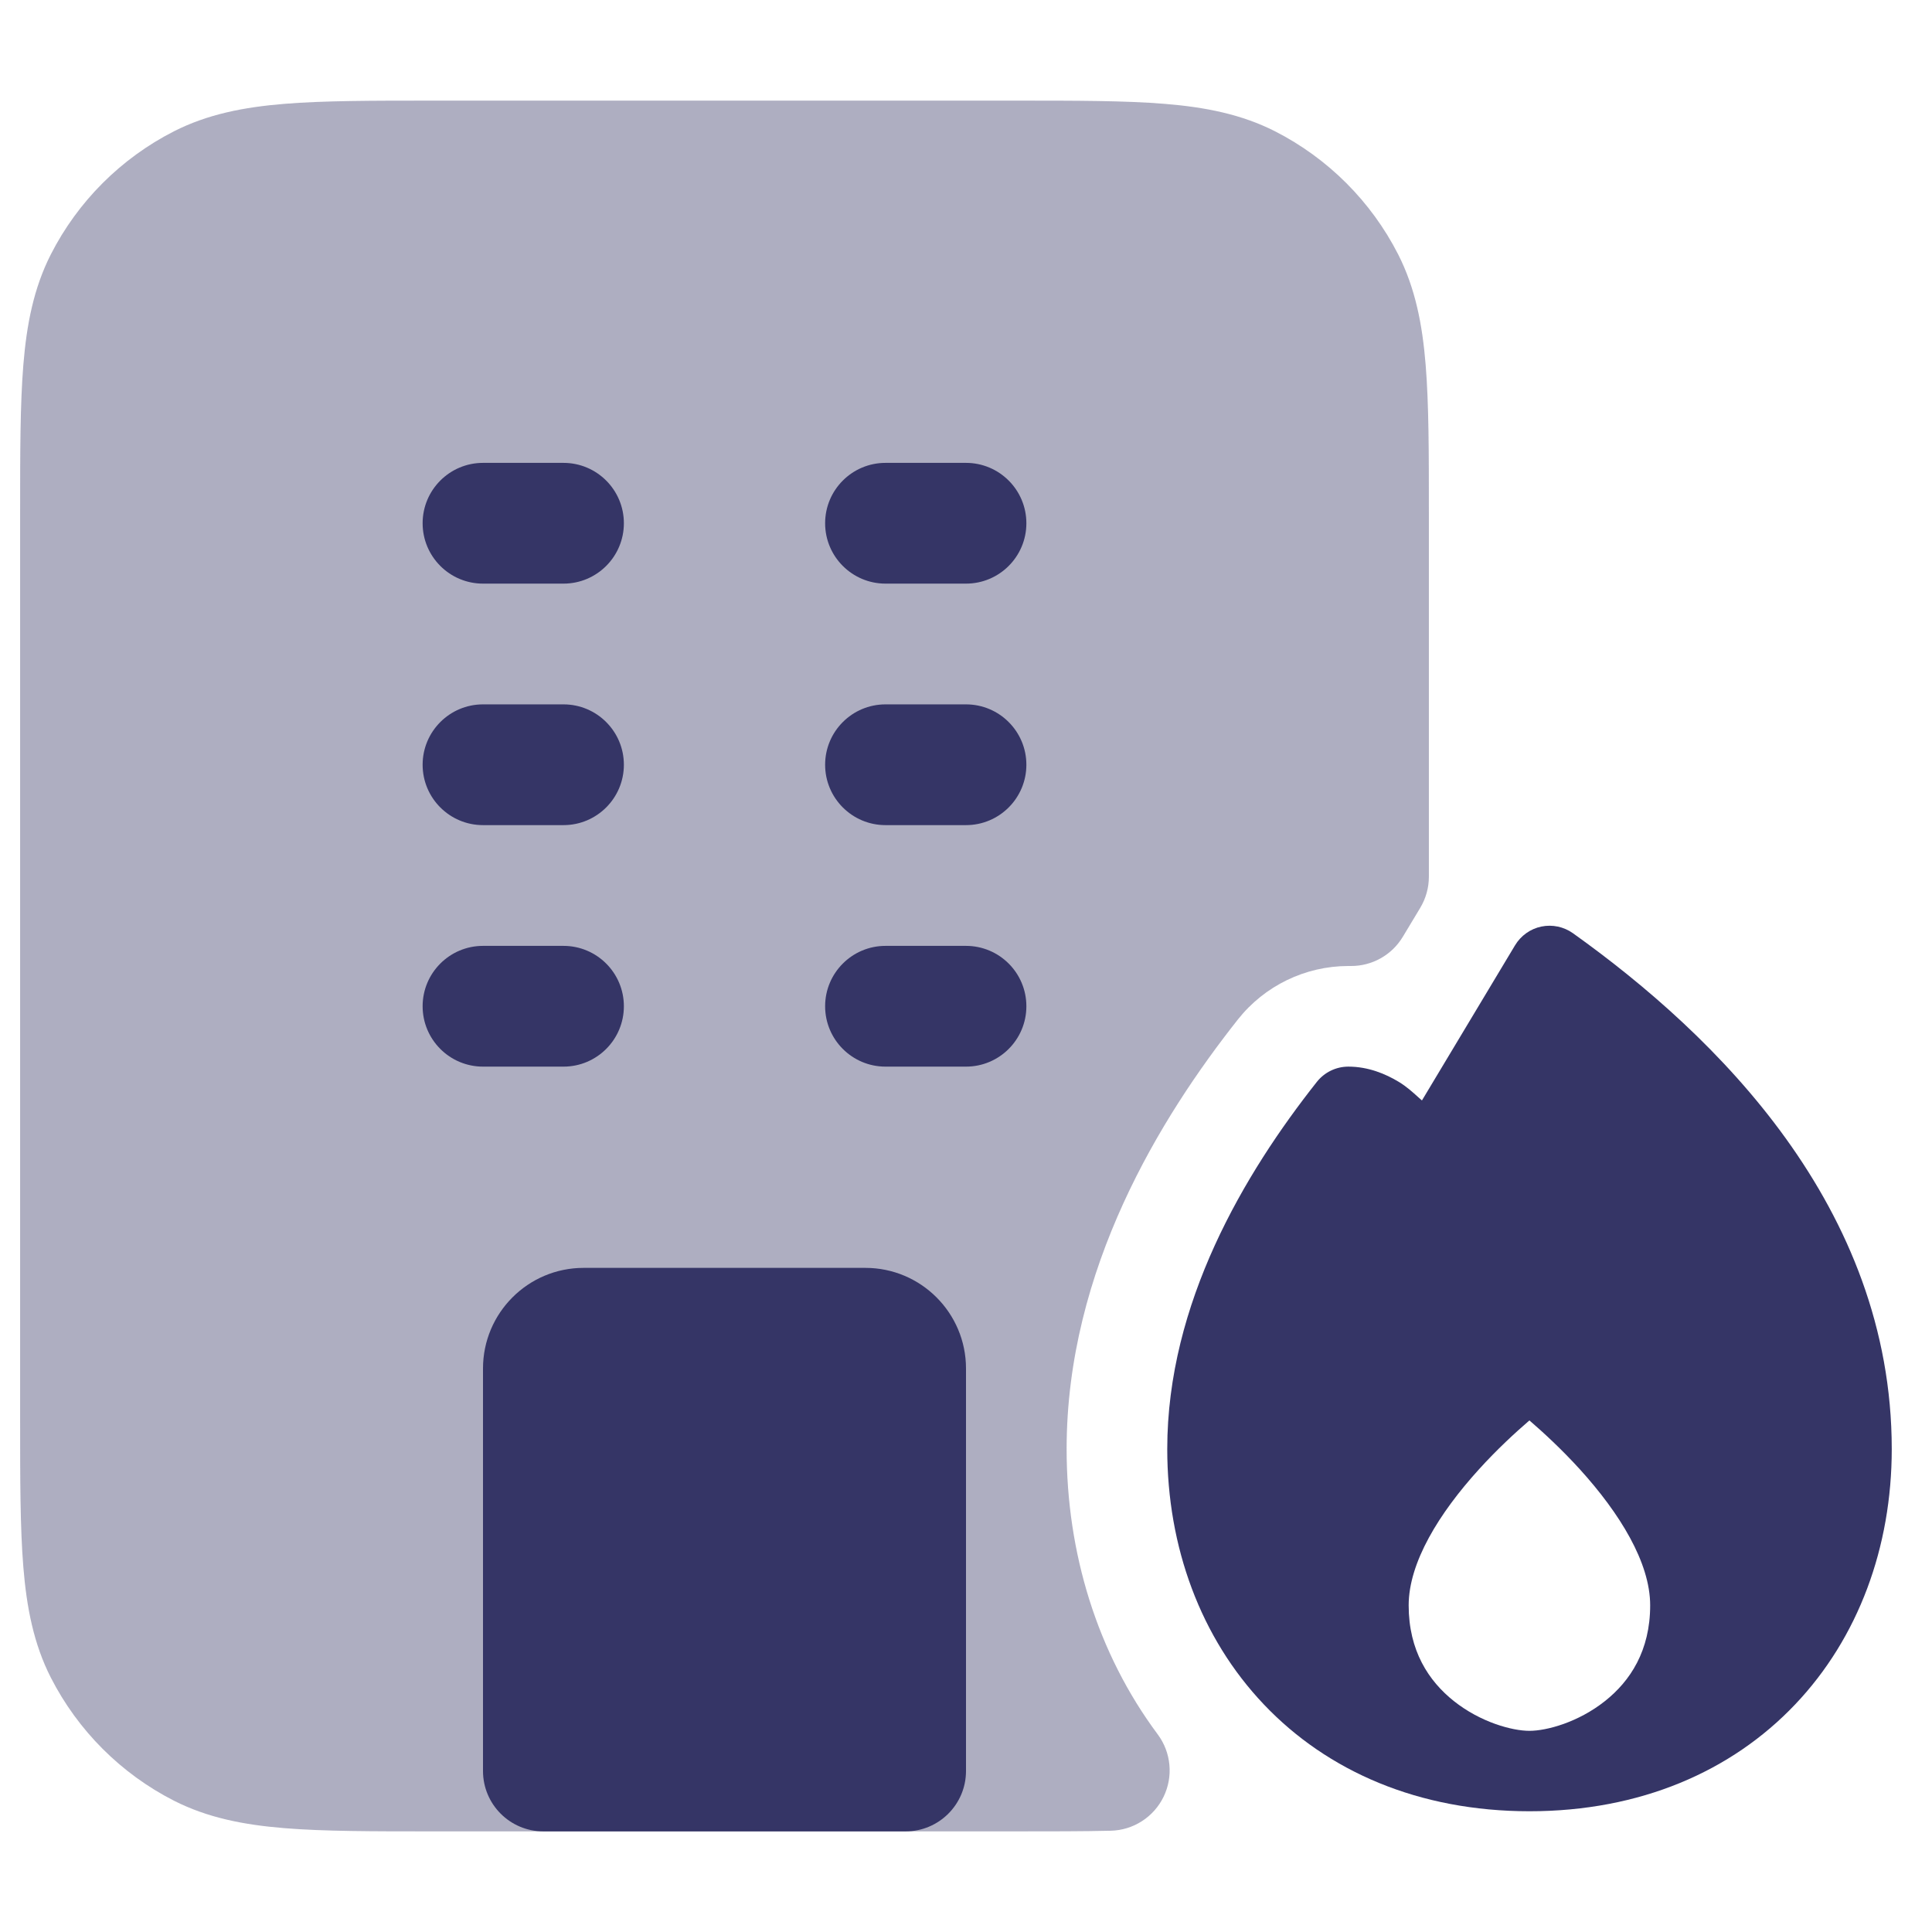 <svg width="24" height="24" viewBox="0 0 24 24" fill="none" xmlns="http://www.w3.org/2000/svg">
<path opacity="0.4" d="M12.632 1.25H5.368C4.625 1.25 4.022 1.25 3.533 1.29C3.028 1.331 2.579 1.419 2.161 1.631C1.502 1.967 0.967 2.502 0.631 3.161C0.419 3.579 0.331 4.028 0.29 4.533C0.25 5.022 0.25 5.625 0.25 6.368V17.632C0.25 18.375 0.25 18.978 0.29 19.467C0.331 19.972 0.419 20.422 0.631 20.839C0.967 21.497 1.502 22.033 2.161 22.369C2.579 22.581 3.028 22.669 3.533 22.71C4.022 22.75 4.625 22.75 5.368 22.75H12.607C13.057 22.75 13.452 22.75 13.797 22.742C14.078 22.736 14.331 22.573 14.454 22.321C14.577 22.069 14.549 21.769 14.381 21.544C13.627 20.532 13.25 19.285 13.25 18C13.25 15.764 14.42 13.876 15.377 12.665C15.709 12.245 16.214 12.001 16.748 12L16.75 12L16.78 12C17.045 12.002 17.291 11.863 17.427 11.636L17.643 11.277C17.713 11.16 17.75 11.027 17.75 10.891V6.368C17.75 5.625 17.75 5.022 17.71 4.533C17.669 4.028 17.581 3.579 17.369 3.161C17.033 2.502 16.497 1.967 15.839 1.631C15.421 1.419 14.972 1.331 14.467 1.29C13.978 1.25 13.375 1.25 12.632 1.25Z" fill="#353566"/>
<path d="M12 7.25C12.414 7.25 12.75 6.914 12.75 6.5C12.75 6.086 12.414 5.75 12 5.75H11C10.586 5.75 10.25 6.086 10.25 6.5C10.25 6.914 10.586 7.25 11 7.25H12Z" fill="#353566"/>
<path d="M12.75 9.5C12.75 9.914 12.414 10.25 12 10.25H11C10.586 10.25 10.25 9.914 10.25 9.5C10.25 9.086 10.586 8.75 11 8.75H12C12.414 8.75 12.75 9.086 12.75 9.5Z" fill="#353566"/>
<path d="M11 11.75C10.586 11.75 10.25 12.086 10.25 12.5C10.25 12.914 10.586 13.25 11 13.25H12C12.414 13.25 12.75 12.914 12.75 12.5C12.75 12.086 12.414 11.75 12 11.75H11Z" fill="#353566"/>
<path d="M7.25 15.75C6.56 15.75 6 16.31 6 17V22C6 22.414 6.336 22.75 6.75 22.75H11.25C11.664 22.75 12 22.414 12 22V17C12 16.31 11.44 15.75 10.75 15.75H7.25Z" fill="#353566"/>
<path d="M7.75 9.5C7.75 9.914 7.414 10.25 7 10.25H6C5.586 10.25 5.25 9.914 5.25 9.5C5.25 9.086 5.586 8.75 6 8.75H7C7.414 8.75 7.75 9.086 7.75 9.5Z" fill="#353566"/>
<path d="M7 7.25C7.414 7.25 7.75 6.914 7.75 6.5C7.75 6.086 7.414 5.75 7 5.75H6C5.586 5.75 5.25 6.086 5.25 6.5C5.25 6.914 5.586 7.25 6 7.25H7Z" fill="#353566"/>
<path d="M7.75 12.5C7.75 12.914 7.414 13.25 7 13.25H6C5.586 13.25 5.25 12.914 5.25 12.5C5.25 12.086 5.586 11.75 6 11.75H7C7.414 11.75 7.75 12.086 7.75 12.5Z" fill="#353566"/>
<path fill-rule="evenodd" clip-rule="evenodd" d="M19.148 11.51C19.284 11.482 19.426 11.512 19.54 11.593C21.318 12.863 23.499 14.994 23.5 18C23.5 19.218 23.086 20.346 22.3 21.173C21.511 22.004 20.376 22.5 19 22.5C17.624 22.5 16.489 22.004 15.7 21.173C14.914 20.346 14.5 19.218 14.5 18C14.5 16.188 15.459 14.577 16.358 13.44C16.453 13.32 16.597 13.25 16.75 13.25C16.998 13.25 17.213 13.341 17.374 13.438C17.472 13.497 17.549 13.567 17.625 13.636C17.638 13.647 17.651 13.659 17.664 13.67L18.821 11.742C18.893 11.623 19.011 11.538 19.148 11.51ZM17.499 19.942C17.499 20.505 17.747 20.882 18.06 21.131C18.392 21.395 18.784 21.501 18.999 21.501C19.214 21.501 19.606 21.395 19.938 21.131C20.252 20.882 20.499 20.505 20.499 19.942C20.499 19.408 20.118 18.796 19.629 18.256C19.401 18.005 19.174 17.796 18.999 17.645C18.824 17.796 18.596 18.005 18.369 18.256C17.88 18.795 17.499 19.408 17.499 19.942Z" fill="#353566"/>
</svg>
